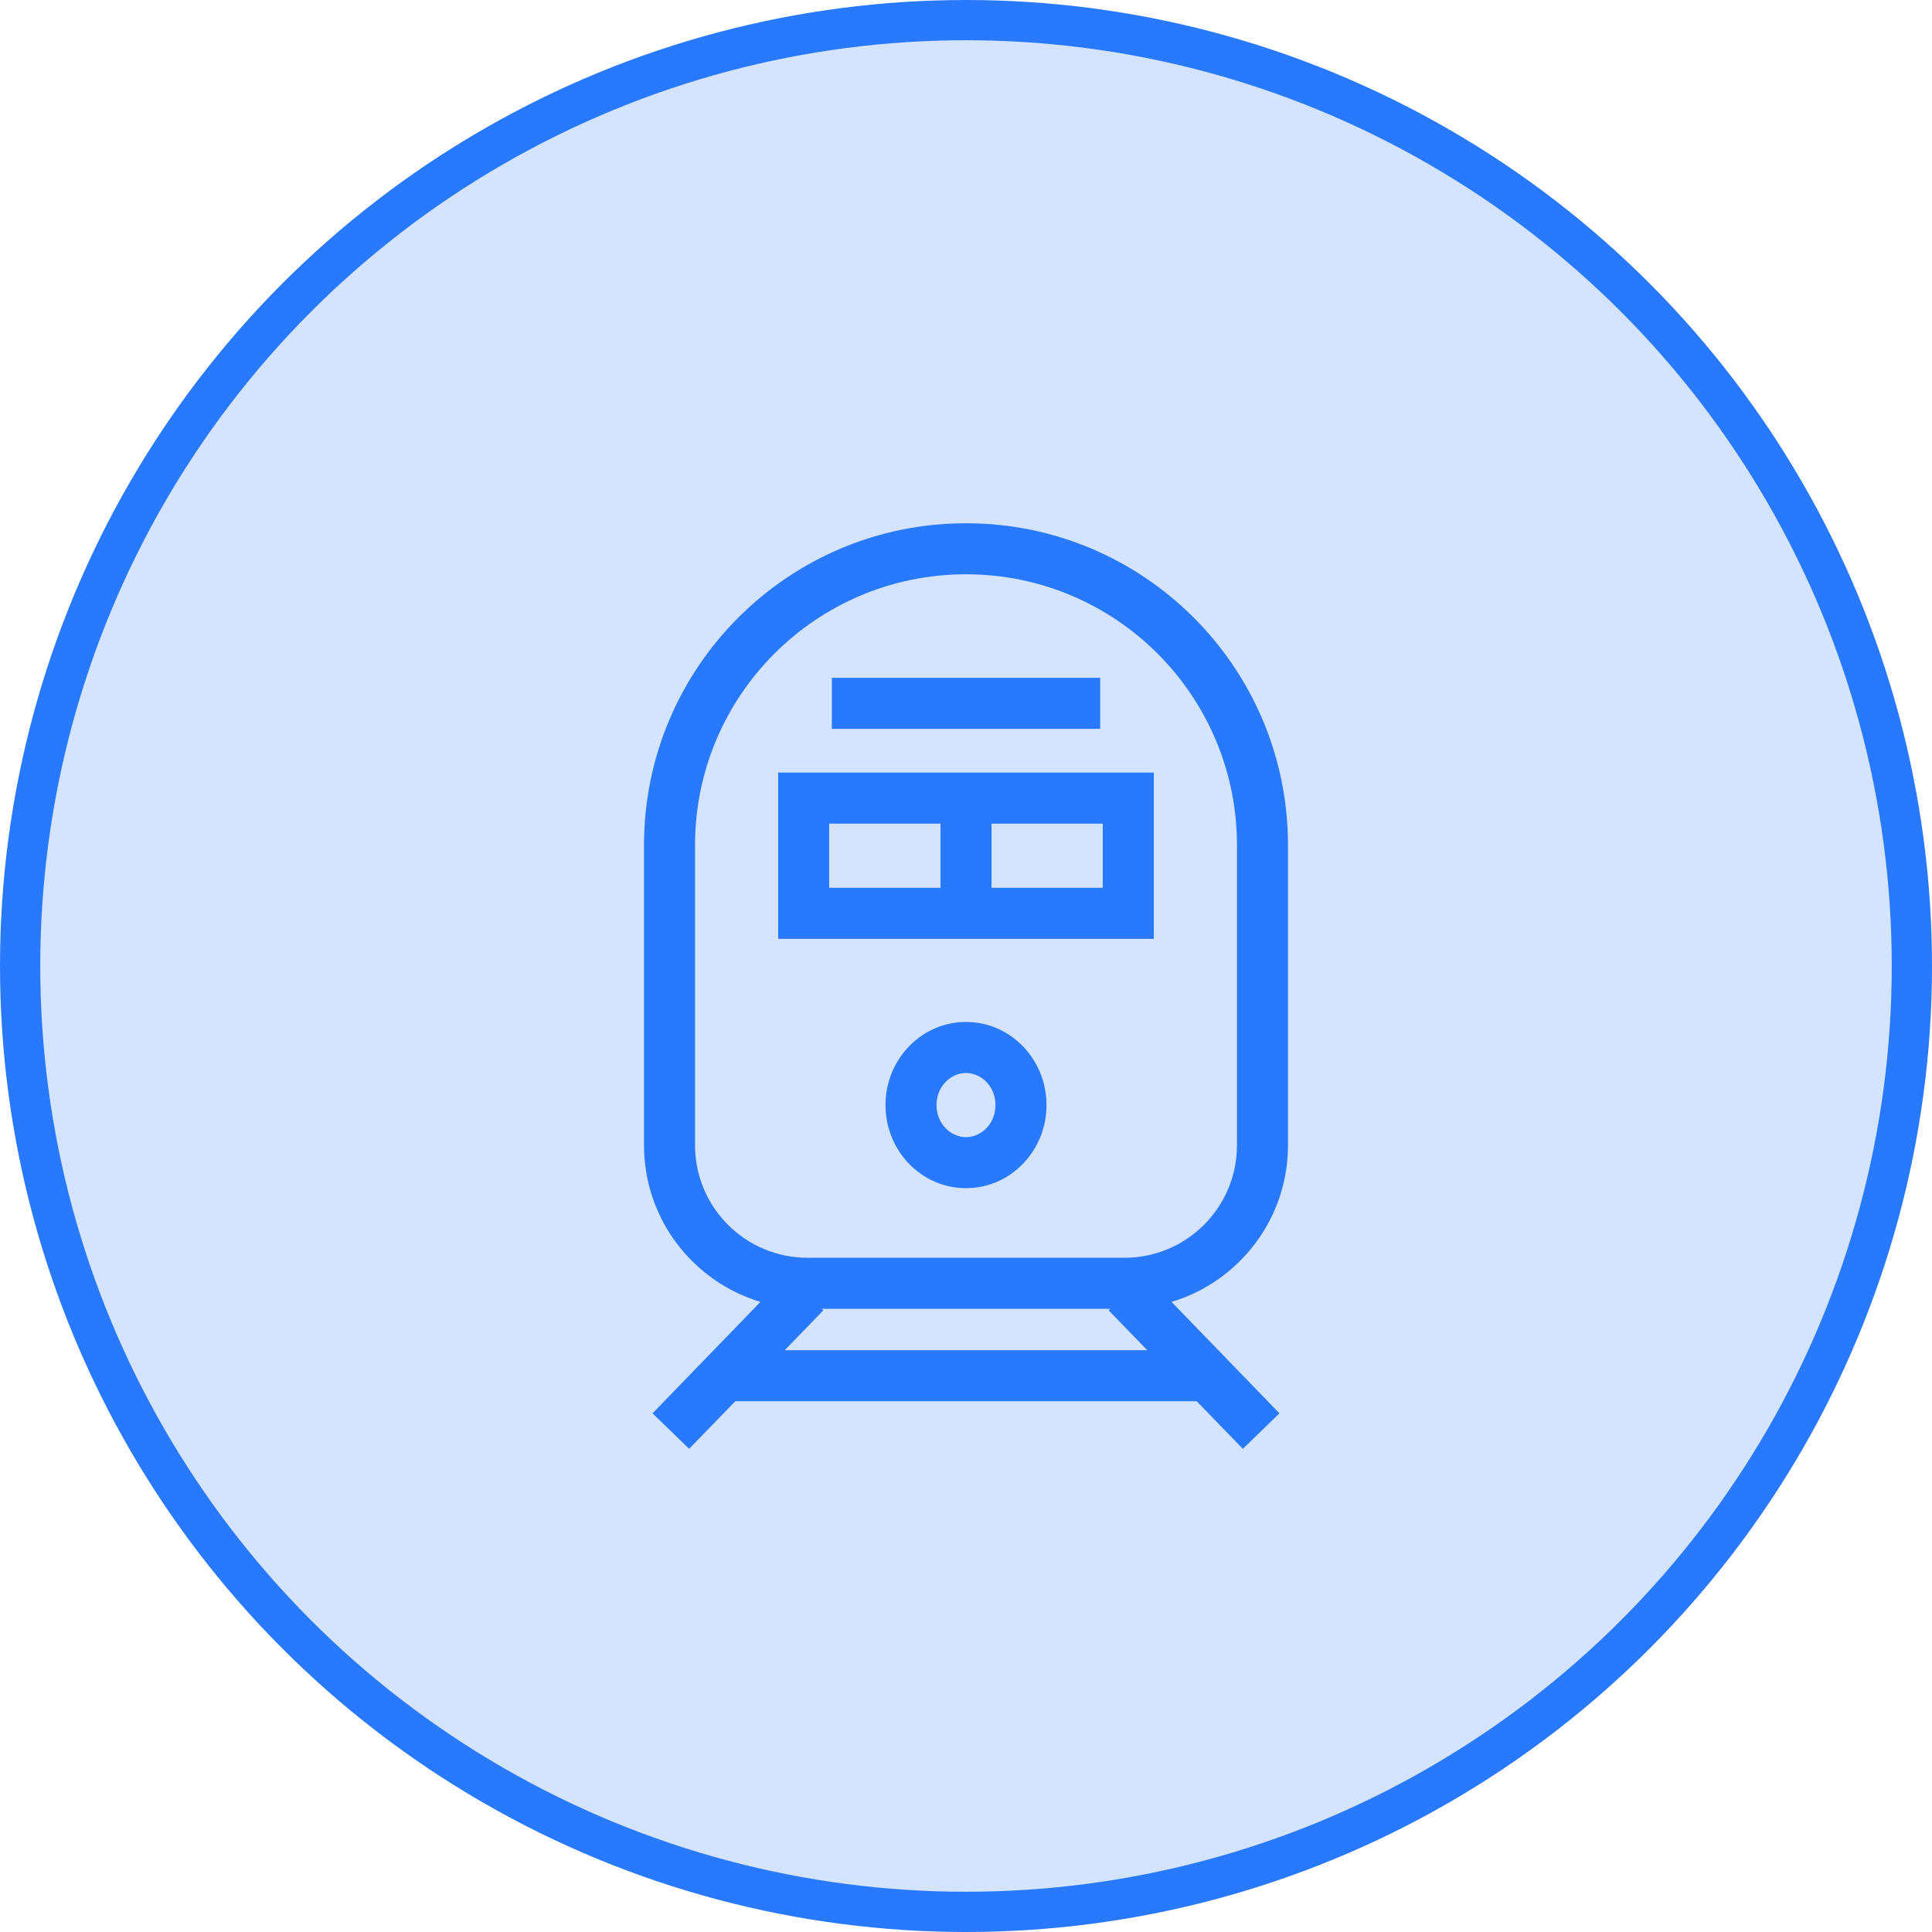 <svg width="48" height="48" viewBox="0 0 48 48" fill="none" xmlns="http://www.w3.org/2000/svg">
<circle cx="24" cy="24" r="23.5" fill="#2979FF" fill-opacity="0.2" stroke="#2979FF"/>
<path fill-rule="evenodd" clip-rule="evenodd" d="M30.732 21V28.452C30.732 29.997 29.48 31.249 27.936 31.249H20.064C18.52 31.249 17.268 29.997 17.268 28.452V21C17.268 17.282 20.282 14.268 24 14.268C27.718 14.268 30.732 17.282 30.732 21ZM16 21C16 16.582 19.582 13 24 13C28.418 13 32 16.582 32 21V28.452C32 30.29 30.781 31.843 29.107 32.345L31.788 35.114L30.878 35.996L29.731 34.813H18.269L17.122 35.996L16.212 35.114L18.893 32.345C17.219 31.843 16 30.29 16 28.452V21ZM28.503 33.545L27.544 32.555L27.584 32.517H20.416L20.456 32.555L19.497 33.545H28.503ZM20.601 20.463H23.366V22.057H20.601V20.463ZM24.634 22.057V20.463H27.398V22.057H24.634ZM19.333 19.195H20.601H27.398H28.666V20.463V22.057V23.325H27.398H20.601H19.333V22.057V20.463V19.195ZM20.667 18.108H27.334V16.84H20.667V18.108ZM24 28.252C24.366 28.252 24.732 27.934 24.732 27.455C24.732 26.977 24.366 26.658 24 26.658C23.634 26.658 23.268 26.977 23.268 27.455C23.268 27.934 23.634 28.252 24 28.252ZM24 29.52C25.105 29.52 26 28.596 26 27.455C26 26.315 25.105 25.39 24 25.39C22.895 25.39 22 26.315 22 27.455C22 28.596 22.895 29.52 24 29.52Z" fill="#2979FF"/>
</svg>

